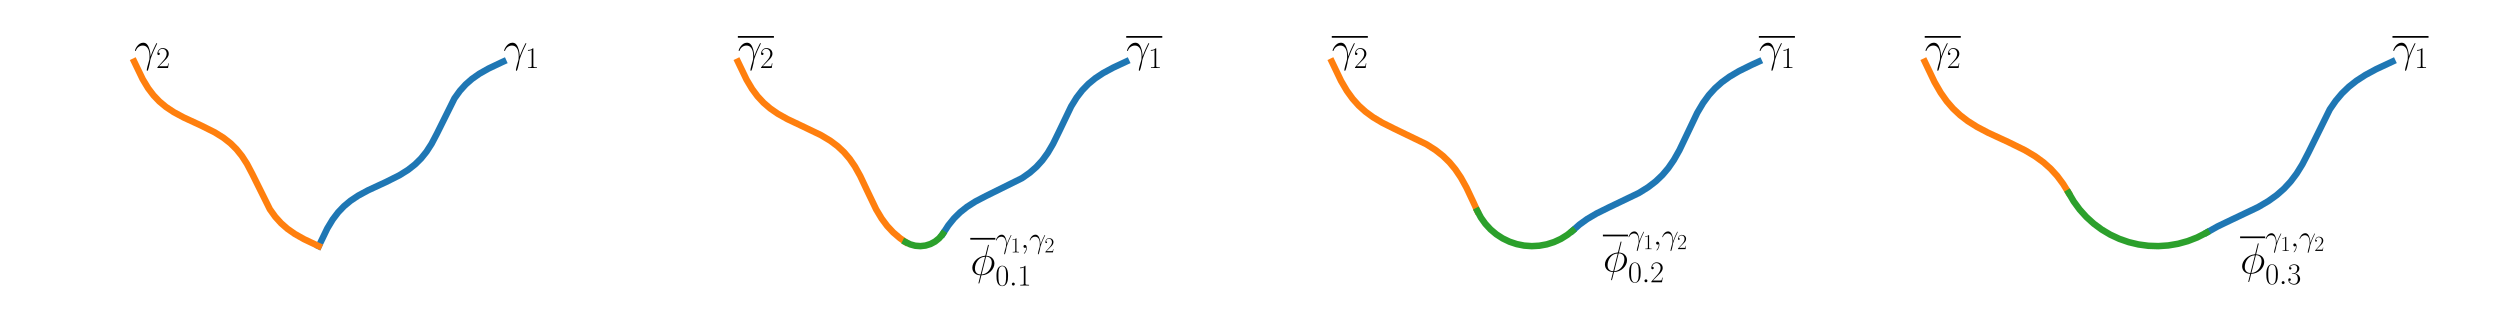 <?xml version="1.0" encoding="utf-8" standalone="no"?>
<!DOCTYPE svg PUBLIC "-//W3C//DTD SVG 1.1//EN"
  "http://www.w3.org/Graphics/SVG/1.1/DTD/svg11.dtd">
<!-- Created with matplotlib (https://matplotlib.org/) -->
<svg height="72pt" version="1.1" viewBox="0 0 576 72" width="576pt" xmlns="http://www.w3.org/2000/svg" xmlns:xlink="http://www.w3.org/1999/xlink">
 <defs>
  <style type="text/css">*{stroke-linecap:butt;stroke-linejoin:round;}</style>
 </defs>
 <g id="figure_1">
  <g id="patch_1">
   <path d="M 0 72 
L 576 72 
L 576 0 
L 0 0 
z
" style="fill:#ffffff;"/>
  </g>
  <g id="axes_1">
   <g id="line2d_1">
    <path clip-path="url(#pe65c9e6f93)" d="M 73.442 56.709 
L 75.408 52.63 
L 76.66 50.561 
L 77.909 48.916 
L 79.24 47.522 
L 80.773 46.245 
L 82.563 45.055 
L 84.83 43.832 
L 88.905 41.947 
L 92.026 40.384 
L 94.018 39.141 
L 95.639 37.867 
L 97.009 36.512 
L 98.261 34.956 
L 99.43 33.144 
L 100.663 30.801 
L 104.707 22.67 
L 105.953 20.936 
L 107.288 19.461 
L 108.739 18.188 
L 110.44 16.994 
L 112.56 15.793 
L 115.677 14.313 
L 115.97 14.18 
L 115.97 14.18 
" style="fill:none;stroke:#1f77b4;stroke-linecap:square;stroke-width:1.5;"/>
   </g>
   <g id="line2d_2">
    <path clip-path="url(#pe65c9e6f93)" d="M 30.913 14.18 
L 32.88 18.259 
L 34.131 20.328 
L 35.381 21.973 
L 36.712 23.367 
L 38.245 24.644 
L 40.034 25.834 
L 42.302 27.057 
L 46.377 28.942 
L 49.497 30.504 
L 51.49 31.748 
L 53.111 33.021 
L 54.48 34.377 
L 55.733 35.933 
L 56.901 37.745 
L 58.134 40.088 
L 62.179 48.219 
L 63.424 49.953 
L 64.76 51.428 
L 66.211 52.701 
L 67.912 53.895 
L 70.031 55.096 
L 73.149 56.576 
L 73.442 56.709 
L 73.442 56.709 
" style="fill:none;stroke:#ff7f0e;stroke-linecap:square;stroke-width:1.5;"/>
   </g>
   <g id="text_1">
    <!-- $\gamma_1$ -->
    <g transform="translate(115.97 14.18)scale(0.1 -0.1)">
     <defs>
      <path d="M 37.797 11.875 
C 37.594 16.734 37.406 24.391 33.594 33.328 
C 31.594 38.312 28.203 43.562 20.906 43.562 
C 8.594 43.562 1.906 27.969 1.906 25.391 
C 1.906 24.484 2.594 24.484 2.906 24.484 
C 3.797 24.484 3.797 24.688 4.297 25.984 
C 6.406 32.141 12.797 37 19.703 37 
C 33.594 37 35.594 21.609 35.594 11.781 
C 35.594 5.5 34.906 3.438 34.297 1.438 
C 32.406 -4.719 29.094 -17.031 29.094 -19.812 
C 29.094 -20.609 29.406 -21.5 30.203 -21.5 
C 31.703 -21.5 32.594 -18.219 33.703 -14.25 
C 36.094 -5.516 36.703 -1.141 37.203 2.828 
C 37.5 5.219 43.203 21.625 51.094 37.219 
C 51.797 38.797 53.203 41.484 53.203 41.781 
C 53.203 41.875 53.094 42.578 52.203 42.578 
C 52 42.578 51.5 42.578 51.297 42.172 
C 51.094 41.984 47.594 35.219 44.594 28.469 
C 43.094 25.094 41.094 20.625 37.797 11.875 
z
" id="CMMI12-13"/>
      <path d="M 26.594 63.406 
C 26.594 65.5 26.5 65.5 25.094 65.5 
C 21.203 61.188 15.297 59.797 9.703 59.797 
C 9.406 59.797 8.906 59.797 8.797 59.5 
C 8.703 59.297 8.703 59.094 8.703 57 
C 11.797 57 17 57.594 21 59.984 
L 21 7.203 
C 21 3.688 20.797 2.5 12.203 2.5 
L 9.203 2.5 
L 9.203 0 
C 14 0 19 0 23.797 0 
C 28.594 0 33.594 0 38.406 0 
L 38.406 2.5 
L 35.406 2.5 
C 26.797 2.5 26.594 3.594 26.594 7.156 
z
" id="CMR17-49"/>
     </defs>
     <use transform="scale(0.996)" xlink:href="#CMMI12-13"/>
     <use transform="translate(50.599 -14.944)scale(0.697)" xlink:href="#CMR17-49"/>
    </g>
   </g>
   <g id="text_2">
    <!-- $\gamma_2$ -->
    <g transform="translate(30.913 14.18)scale(0.1 -0.1)">
     <defs>
      <path d="M 41.703 15.453 
L 39.906 15.453 
C 38.906 8.375 38.094 7.172 37.703 6.562 
C 37.203 5.766 30 5.766 28.594 5.766 
L 9.406 5.766 
C 13 9.672 20 16.75 28.5 24.953 
C 34.594 30.734 41.703 37.531 41.703 47.422 
C 41.703 59.219 32.297 66 21.797 66 
C 10.797 66 4.094 56.312 4.094 47.344 
C 4.094 43.438 7 42.938 8.203 42.938 
C 9.203 42.938 12.203 43.547 12.203 47.031 
C 12.203 50.109 9.594 51 8.203 51 
C 7.594 51 7 50.906 6.594 50.703 
C 8.5 59.219 14.297 63.406 20.406 63.406 
C 29.094 63.406 34.797 56.516 34.797 47.422 
C 34.797 38.734 29.703 31.25 24 24.75 
L 4.094 2.281 
L 4.094 0 
L 39.297 0 
z
" id="CMR17-50"/>
     </defs>
     <use transform="scale(0.996)" xlink:href="#CMMI12-13"/>
     <use transform="translate(50.599 -14.944)scale(0.697)" xlink:href="#CMR17-50"/>
    </g>
   </g>
  </g>
  <g id="axes_2">
   <g id="line2d_3">
    <path clip-path="url(#p11b970832a)" d="M 217.229 53.884 
L 218.496 51.926 
L 219.819 50.293 
L 221.217 48.914 
L 222.817 47.649 
L 224.732 46.429 
L 227.204 45.139 
L 235.473 41.047 
L 237.262 39.791 
L 238.789 38.451 
L 240.154 36.95 
L 241.398 35.238 
L 242.625 33.151 
L 244.008 30.325 
L 246.796 24.514 
L 248.063 22.466 
L 249.351 20.799 
L 250.761 19.343 
L 252.332 18.048 
L 254.164 16.834 
L 256.489 15.577 
L 259.482 14.18 
L 259.482 14.18 
" style="fill:none;stroke:#1f77b4;stroke-linecap:square;stroke-width:1.5;"/>
   </g>
   <g id="line2d_4">
    <path clip-path="url(#p11b970832a)" d="M 170.002 14.18 
L 172.008 18.355 
L 173.279 20.487 
L 174.538 22.184 
L 175.918 23.67 
L 177.459 24.995 
L 179.208 26.202 
L 181.387 27.427 
L 184.607 28.954 
L 189.148 31.131 
L 191.276 32.406 
L 192.968 33.67 
L 194.449 35.055 
L 195.769 36.601 
L 196.972 38.355 
L 198.193 40.537 
L 199.745 43.822 
L 201.866 48.239 
L 203.141 50.367 
L 204.405 52.059 
L 205.79 53.541 
L 207.337 54.86 
L 208.597 55.75 
L 208.597 55.75 
" style="fill:none;stroke:#ff7f0e;stroke-linecap:square;stroke-width:1.5;"/>
   </g>
   <g id="line2d_5">
    <path clip-path="url(#p11b970832a)" d="M 208.649 55.78 
L 209.72 56.303 
L 210.87 56.616 
L 212.059 56.708 
L 213.243 56.575 
L 214.382 56.222 
L 215.434 55.662 
L 216.363 54.915 
L 217.135 54.007 
L 217.202 53.908 
L 217.202 53.908 
" style="fill:none;stroke:#2ca02c;stroke-linecap:square;stroke-width:1.5;"/>
   </g>
   <g id="text_3">
    <!-- $\overline{\gamma_1}$ -->
    <g transform="translate(259.482 14.18)scale(0.1 -0.1)">
     <use transform="scale(0.996)" xlink:href="#CMMI12-13"/>
     <use transform="translate(50.599 -14.944)scale(0.697)" xlink:href="#CMR17-49"/>
     <path d="M 0 54.85 
L 83.08 54.85 
L 83.08 58.835 
L 0 58.835 
L 0 54.85 
z
"/>
    </g>
   </g>
   <g id="text_4">
    <!-- $\overline{\gamma_2}$ -->
    <g transform="translate(170.002 14.18)scale(0.1 -0.1)">
     <use transform="scale(0.996)" xlink:href="#CMMI12-13"/>
     <use transform="translate(50.599 -14.944)scale(0.697)" xlink:href="#CMR17-50"/>
     <path d="M 0 54.85 
L 83.08 54.85 
L 83.08 58.835 
L 0 58.835 
L 0 54.85 
z
"/>
    </g>
   </g>
   <g id="text_5">
    <!-- $\overline{\phi}_{0.1}^{\gamma_1, \gamma_2}$ -->
    <g transform="translate(223.552 63.326)scale(0.1 -0.1)">
     <defs>
      <path d="M 43 68.594 
C 43 69.5 42.297 69.5 42 69.5 
C 41.094 69.5 41 69.297 40.594 67.594 
L 35.203 45.922 
C 34.906 44.625 34.797 44.516 34.703 44.422 
C 34.594 44.219 33.906 44.125 33.703 44.125 
C 17.297 42.719 4.703 29.125 4.703 16.516 
C 4.703 5.641 13 -1 23.406 -1 
C 22.594 -4.078 21.906 -7.234 21.094 -10.297 
C 19.703 -15.547 18.906 -18.812 18.906 -19.203 
C 18.906 -19.391 18.906 -20 19.906 -20 
C 20.203 -20 20.594 -20 20.797 -19.594 
C 21 -19.391 21.594 -17.016 22 -15.75 
L 25.703 -1 
C 42.797 -1 55.797 13.344 55.797 26.25 
C 55.797 36.609 48.203 44 37.094 44 
z
M 36.5 42.203 
C 43.094 42.203 49.703 38.484 49.703 28.562 
C 49.703 17.141 41.797 2 26.203 0.781 
z
M 23.906 0.781 
C 19 0.781 10.797 3.438 10.797 14.656 
C 10.797 27.516 19.906 41.812 34.297 41.812 
z
" id="CMMI12-30"/>
      <path d="M 19.5 -0.484 
C 19.5 5.359 17.594 9.672 13.5 9.672 
C 10.297 9.672 8.703 7.078 8.703 4.891 
C 8.703 2.688 10.203 0 13.594 0 
C 14.906 0 16 0.406 16.906 1.297 
C 17.094 1.5 17.203 1.5 17.297 1.5 
C 17.5 1.5 17.5 0.078 17.5 -0.422 
C 17.5 -3.75 16.906 -10.297 11.094 -16.875 
C 10 -18.078 10 -18.281 10 -18.484 
C 10 -19 10.5 -19.5 11 -19.5 
C 11.797 -19.5 19.5 -12.047 19.5 -0.484 
z
" id="CMMI12-59"/>
      <path d="M 42 31.641 
C 42 37.75 41.906 48.125 37.703 56.109 
C 34 63.109 28.094 65.594 22.906 65.594 
C 18.094 65.594 12 63.406 8.203 56.203 
C 4.203 48.719 3.797 39.438 3.797 31.641 
C 3.797 25.953 3.906 17.281 7 9.672 
C 11.297 -0.609 19 -2 22.906 -2 
C 27.5 -2 34.5 -0.109 38.594 9.375 
C 41.594 16.281 42 24.359 42 31.641 
z
M 22.906 -0.406 
C 16.5 -0.406 12.703 5.078 11.297 12.688 
C 10.203 18.562 10.203 27.156 10.203 32.75 
C 10.203 40.438 10.203 46.828 11.5 52.922 
C 13.406 61.391 19 64 22.906 64 
C 27 64 32.297 61.297 34.203 53.125 
C 35.5 47.438 35.594 40.734 35.594 32.75 
C 35.594 26.25 35.594 18.266 34.406 12.375 
C 32.297 1.484 26.406 -0.406 22.906 -0.406 
z
" id="CMR17-48"/>
      <path d="M 18.406 4.797 
C 18.406 7.688 16 9.672 13.594 9.672 
C 10.703 9.672 8.703 7.281 8.703 4.891 
C 8.703 2 11.094 0 13.5 0 
C 16.406 0 18.406 2.391 18.406 4.797 
z
" id="CMMI12-58"/>
     </defs>
     <use transform="scale(0.996)" xlink:href="#CMMI12-30"/>
     <use transform="translate(57.734 62.183)scale(0.697)" xlink:href="#CMMI12-13"/>
     <use transform="translate(93.153 51.722)scale(0.498)" xlink:href="#CMR17-49"/>
     <use transform="translate(116.497 62.183)scale(0.697)" xlink:href="#CMMI12-59"/>
     <use transform="translate(135.465 62.183)scale(0.697)" xlink:href="#CMMI12-13"/>
     <use transform="translate(170.884 51.722)scale(0.498)" xlink:href="#CMR17-50"/>
     <use transform="translate(57.734 -24.629)scale(0.697)" xlink:href="#CMR17-48"/>
     <use transform="translate(89.717 -24.629)scale(0.697)" xlink:href="#CMMI12-58"/>
     <use transform="translate(108.685 -24.629)scale(0.697)" xlink:href="#CMR17-49"/>
     <path d="M 0 81.14 
L 57.734 81.14 
L 57.734 85.125 
L 0 85.125 
L 0 81.14 
z
"/>
    </g>
   </g>
  </g>
  <g id="axes_3">
   <g id="line2d_6">
    <path clip-path="url(#p456e936baf)" d="M 362.348 53.138 
L 363.911 51.746 
L 365.684 50.466 
L 367.851 49.185 
L 370.75 47.751 
L 377.604 44.459 
L 379.729 43.137 
L 381.51 41.766 
L 383.022 40.323 
L 384.377 38.723 
L 385.662 36.856 
L 386.942 34.59 
L 388.503 31.326 
L 391.047 25.989 
L 392.406 23.704 
L 393.74 21.886 
L 395.147 20.338 
L 396.711 18.947 
L 398.483 17.666 
L 400.65 16.386 
L 403.55 14.952 
L 405.241 14.18 
L 405.241 14.18 
" style="fill:none;stroke:#1f77b4;stroke-linecap:square;stroke-width:1.5;"/>
   </g>
   <g id="line2d_7">
    <path clip-path="url(#p456e936baf)" d="M 306.843 14.18 
L 308.98 18.643 
L 310.329 20.938 
L 311.654 22.765 
L 313.05 24.323 
L 314.603 25.725 
L 316.366 27.016 
L 318.46 28.27 
L 321.283 29.683 
L 328.656 33.243 
L 330.762 34.585 
L 332.469 35.931 
L 333.965 37.39 
L 335.305 39.005 
L 336.576 40.886 
L 337.876 43.23 
L 339.519 46.708 
L 340.351 48.536 
L 340.351 48.536 
" style="fill:none;stroke:#ff7f0e;stroke-linecap:square;stroke-width:1.5;"/>
   </g>
   <g id="line2d_8">
    <path clip-path="url(#p456e936baf)" d="M 340.383 48.605 
L 341.212 50.145 
L 342.228 51.569 
L 343.414 52.855 
L 344.752 53.981 
L 346.221 54.931 
L 347.798 55.689 
L 349.457 56.243 
L 351.173 56.585 
L 352.918 56.708 
L 354.664 56.612 
L 356.385 56.297 
L 358.053 55.769 
L 359.641 55.036 
L 361.125 54.11 
L 362.286 53.181 
L 362.286 53.181 
" style="fill:none;stroke:#2ca02c;stroke-linecap:square;stroke-width:1.5;"/>
   </g>
   <g id="text_6">
    <!-- $\overline{\gamma_1}$ -->
    <g transform="translate(405.241 14.18)scale(0.1 -0.1)">
     <use transform="scale(0.996)" xlink:href="#CMMI12-13"/>
     <use transform="translate(50.599 -14.944)scale(0.697)" xlink:href="#CMR17-49"/>
     <path d="M 0 54.85 
L 83.08 54.85 
L 83.08 58.835 
L 0 58.835 
L 0 54.85 
z
"/>
    </g>
   </g>
   <g id="text_7">
    <!-- $\overline{\gamma_2}$ -->
    <g transform="translate(306.843 14.18)scale(0.1 -0.1)">
     <use transform="scale(0.996)" xlink:href="#CMMI12-13"/>
     <use transform="translate(50.599 -14.944)scale(0.697)" xlink:href="#CMR17-50"/>
     <path d="M 0 54.85 
L 83.08 54.85 
L 83.08 58.835 
L 0 58.835 
L 0 54.85 
z
"/>
    </g>
   </g>
   <g id="text_8">
    <!-- $\overline{\phi}_{0.2}^{\gamma_1, \gamma_2}$ -->
    <g transform="translate(369.309 62.573)scale(0.1 -0.1)">
     <use transform="scale(0.996)" xlink:href="#CMMI12-30"/>
     <use transform="translate(57.734 62.183)scale(0.697)" xlink:href="#CMMI12-13"/>
     <use transform="translate(93.153 51.722)scale(0.498)" xlink:href="#CMR17-49"/>
     <use transform="translate(116.497 62.183)scale(0.697)" xlink:href="#CMMI12-59"/>
     <use transform="translate(135.465 62.183)scale(0.697)" xlink:href="#CMMI12-13"/>
     <use transform="translate(170.884 51.722)scale(0.498)" xlink:href="#CMR17-50"/>
     <use transform="translate(57.734 -24.629)scale(0.697)" xlink:href="#CMR17-48"/>
     <use transform="translate(89.717 -24.629)scale(0.697)" xlink:href="#CMMI12-58"/>
     <use transform="translate(108.685 -24.629)scale(0.697)" xlink:href="#CMR17-50"/>
     <path d="M 0 81.14 
L 57.734 81.14 
L 57.734 85.125 
L 0 85.125 
L 0 81.14 
z
"/>
    </g>
   </g>
  </g>
  <g id="axes_4">
   <g id="line2d_9">
    <path clip-path="url(#pddbf5353dc)" d="M 508.496 53.543 
L 510.911 52.182 
L 514.264 50.573 
L 520.26 47.724 
L 522.638 46.327 
L 524.585 44.929 
L 526.249 43.465 
L 527.752 41.84 
L 529.143 39.995 
L 530.464 37.864 
L 531.865 35.166 
L 536.787 25.201 
L 538.153 23.223 
L 539.585 21.526 
L 541.177 19.99 
L 542.927 18.611 
L 544.955 17.296 
L 547.476 15.934 
L 551.225 14.18 
L 551.225 14.18 
" style="fill:none;stroke:#1f77b4;stroke-linecap:square;stroke-width:1.5;"/>
   </g>
   <g id="line2d_10">
    <path clip-path="url(#pddbf5353dc)" d="M 443.459 14.18 
L 445.725 18.927 
L 447.15 21.385 
L 448.537 23.342 
L 449.99 25.016 
L 451.605 26.531 
L 453.375 27.889 
L 455.491 29.224 
L 458.105 30.602 
L 462.755 32.748 
L 466.518 34.595 
L 468.886 36.002 
L 470.822 37.41 
L 472.475 38.886 
L 473.967 40.522 
L 475.348 42.377 
L 476.582 44.379 
L 476.582 44.379 
" style="fill:none;stroke:#ff7f0e;stroke-linecap:square;stroke-width:1.5;"/>
   </g>
   <g id="line2d_11">
    <path clip-path="url(#pddbf5353dc)" d="M 476.617 44.428 
L 477.783 46.41 
L 479.142 48.266 
L 480.68 49.975 
L 482.382 51.521 
L 484.231 52.888 
L 486.207 54.063 
L 488.292 55.033 
L 490.464 55.789 
L 492.701 56.323 
L 494.98 56.629 
L 497.278 56.705 
L 499.572 56.55 
L 501.839 56.165 
L 504.056 55.554 
L 506.2 54.724 
L 508.251 53.682 
L 508.375 53.61 
L 508.375 53.61 
" style="fill:none;stroke:#2ca02c;stroke-linecap:square;stroke-width:1.5;"/>
   </g>
   <g id="text_9">
    <!-- $\overline{\gamma_1}$ -->
    <g transform="translate(551.225 14.18)scale(0.1 -0.1)">
     <use transform="scale(0.996)" xlink:href="#CMMI12-13"/>
     <use transform="translate(50.599 -14.944)scale(0.697)" xlink:href="#CMR17-49"/>
     <path d="M 0 54.85 
L 83.08 54.85 
L 83.08 58.835 
L 0 58.835 
L 0 54.85 
z
"/>
    </g>
   </g>
   <g id="text_10">
    <!-- $\overline{\gamma_2}$ -->
    <g transform="translate(443.459 14.18)scale(0.1 -0.1)">
     <use transform="scale(0.996)" xlink:href="#CMMI12-13"/>
     <use transform="translate(50.599 -14.944)scale(0.697)" xlink:href="#CMR17-50"/>
     <path d="M 0 54.85 
L 83.08 54.85 
L 83.08 58.835 
L 0 58.835 
L 0 54.85 
z
"/>
    </g>
   </g>
   <g id="text_11">
    <!-- $\overline{\phi}_{0.3}^{\gamma_1, \gamma_2}$ -->
    <g transform="translate(516.119 62.988)scale(0.1 -0.1)">
     <defs>
      <path d="M 22.094 33.703 
C 31 33.703 34.906 25.969 34.906 17.031 
C 34.906 5 28.5 0.391 22.703 0.391 
C 17.406 0.391 8.797 3.031 6.094 10.828 
C 6.594 10.625 7.094 10.625 7.594 10.625 
C 10 10.625 11.797 12.219 11.797 14.812 
C 11.797 17.703 9.594 19 7.594 19 
C 5.906 19 3.297 18.203 3.297 14.469 
C 3.297 5.234 12.297 -2 22.906 -2 
C 34 -2 42.5 6.719 42.5 16.953 
C 42.5 26.672 34.5 33.703 25 34.797 
C 32.594 36.375 39.906 43.062 39.906 52.016 
C 39.906 59.688 32 65.297 23 65.297 
C 13.906 65.297 5.906 59.828 5.906 52.016 
C 5.906 48.594 8.5 48 9.797 48 
C 11.906 48 13.703 49.297 13.703 51.891 
C 13.703 54.469 11.906 55.766 9.797 55.766 
C 9.406 55.766 8.906 55.766 8.5 55.578 
C 11.406 61.859 19.297 63 22.797 63 
C 26.297 63 32.906 61.328 32.906 51.875 
C 32.906 49.109 32.5 44.188 29.094 39.844 
C 26.094 36 22.703 36 19.406 35.688 
C 18.906 35.688 16.594 35.453 16.203 35.453 
C 15.5 35.359 15.094 35.266 15.094 34.5 
C 15.094 33.797 15.203 33.703 17.203 33.703 
z
" id="CMR17-51"/>
     </defs>
     <use transform="scale(0.996)" xlink:href="#CMMI12-30"/>
     <use transform="translate(57.734 62.183)scale(0.697)" xlink:href="#CMMI12-13"/>
     <use transform="translate(93.153 51.722)scale(0.498)" xlink:href="#CMR17-49"/>
     <use transform="translate(116.497 62.183)scale(0.697)" xlink:href="#CMMI12-59"/>
     <use transform="translate(135.465 62.183)scale(0.697)" xlink:href="#CMMI12-13"/>
     <use transform="translate(170.884 51.722)scale(0.498)" xlink:href="#CMR17-50"/>
     <use transform="translate(57.734 -24.629)scale(0.697)" xlink:href="#CMR17-48"/>
     <use transform="translate(89.717 -24.629)scale(0.697)" xlink:href="#CMMI12-58"/>
     <use transform="translate(108.685 -24.629)scale(0.697)" xlink:href="#CMR17-51"/>
     <path d="M 0 81.14 
L 57.734 81.14 
L 57.734 85.125 
L 0 85.125 
L 0 81.14 
z
"/>
    </g>
   </g>
  </g>
 </g>
 <defs>
  <clipPath id="pe65c9e6f93">
   <rect height="46.781" width="93.563" x="26.661" y="12.054"/>
  </clipPath>
  <clipPath id="p11b970832a">
   <rect height="46.781" width="98.427" x="165.528" y="12.054"/>
  </clipPath>
  <clipPath id="p456e936baf">
   <rect height="46.781" width="108.238" x="301.923" y="12.054"/>
  </clipPath>
  <clipPath id="pddbf5353dc">
   <rect height="46.781" width="118.542" x="438.071" y="12.054"/>
  </clipPath>
 </defs>
</svg>
